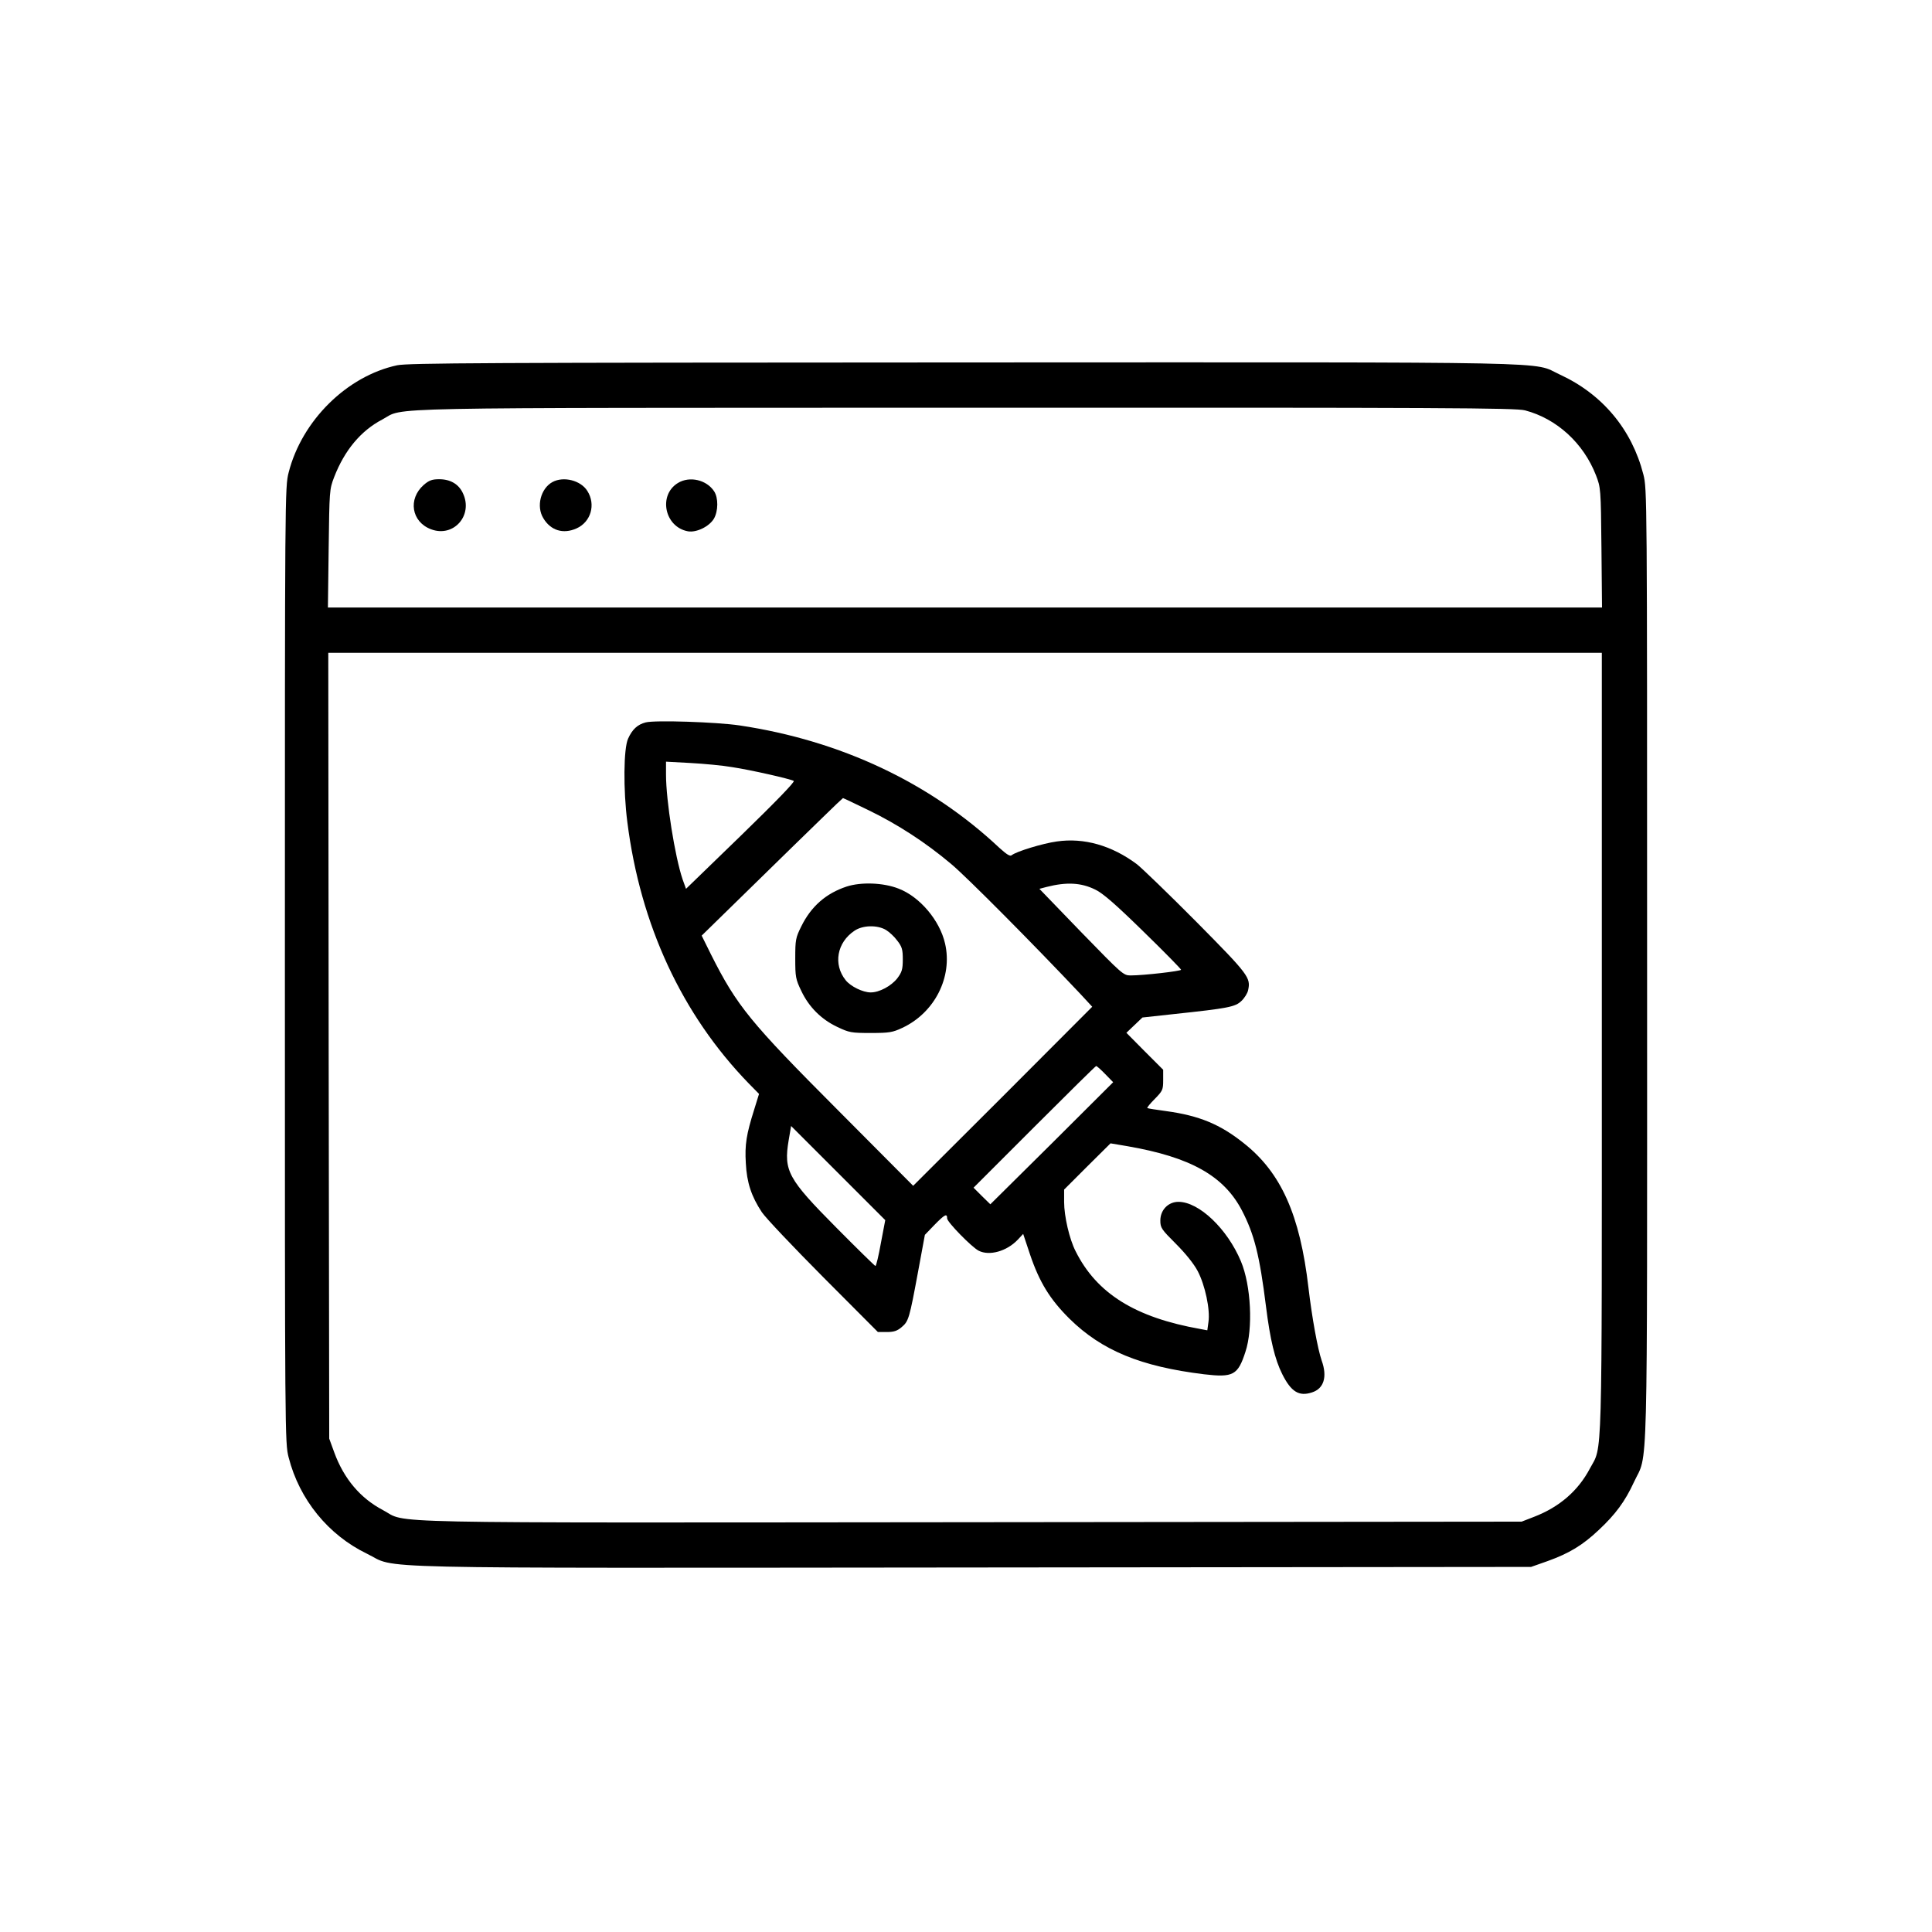 <?xml version="1.0" standalone="no"?>
<!DOCTYPE svg PUBLIC "-//W3C//DTD SVG 20010904//EN"
 "http://www.w3.org/TR/2001/REC-SVG-20010904/DTD/svg10.dtd">
<svg version="1.0" xmlns="http://www.w3.org/2000/svg"
 width="1024pt" height="1024pt" viewBox="0 0 1024 1024"
 preserveAspectRatio="xMidYMid meet">

<g transform="translate(0,1024) scale(0.1,-0.1)"
fill="#000000" stroke="none">
<path d="M2105 8304 c-266 -57 -505 -293 -575 -568 -20 -78 -20 -113 -20
-2611 0 -2503 0 -2533 20 -2610 57 -223 210 -411 415 -510 169 -82 -112 -76
3210 -73 l2960 3 88 31 c114 41 185 84 270 164 89 83 140 152 187 254 76 164
70 -77 70 2738 0 2502 0 2526 -20 2604 -61 238 -217 425 -443 529 -152 70 92
65 -3159 64 -2548 -1 -2942 -3 -3003 -15z m5978 -239 c168 -44 310 -174 376
-344 25 -65 26 -70 29 -383 l3 -318 -3376 0 -3377 0 4 313 c4 306 4 313 29
378 55 142 141 246 256 306 123 66 -106 61 3088 62 2550 1 2918 -1 2968 -14z
m407 -3352 c0 -2279 4 -2132 -63 -2256 -62 -118 -161 -204 -295 -256 l-67 -26
-2918 -3 c-3236 -3 -2981 -8 -3117 64 -120 63 -207 166 -258 305 l-27 74 -3
2083 -2 2082 3375 0 3375 0 0 -2067z"/>
<path d="M2246 7670 c-85 -75 -65 -196 38 -235 120 -46 226 74 169 192 -22 47
-66 73 -125 73 -38 0 -54 -6 -82 -30z"/>
<path d="M2928 7685 c-62 -34 -87 -129 -48 -192 39 -65 105 -85 175 -54 77 34
104 127 58 199 -35 56 -126 79 -185 47z"/>
<path d="M3593 7680 c-105 -64 -71 -233 53 -256 45 -8 113 25 138 67 23 40 24
110 1 145 -40 61 -130 82 -192 44z"/>
<path d="M3422 6411 c-43 -11 -71 -37 -93 -86 -24 -52 -26 -271 -4 -442 69
-546 290 -1021 643 -1385 l55 -56 -26 -84 c-41 -130 -50 -185 -44 -283 5 -103
30 -177 85 -260 20 -30 167 -185 326 -345 l289 -290 48 0 c36 0 55 6 78 26 37
31 41 46 87 294 l36 195 51 53 c55 56 67 62 67 34 0 -19 130 -152 167 -171 57
-29 149 -3 207 58 l29 31 36 -108 c50 -148 106 -239 210 -342 171 -168 377
-253 713 -294 154 -18 179 -5 219 119 41 123 30 352 -24 480 -72 172 -222 315
-331 315 -54 0 -96 -43 -96 -99 0 -39 6 -47 83 -124 51 -51 95 -106 115 -144
39 -74 67 -205 57 -270 l-6 -44 -37 7 c-345 61 -549 188 -661 412 -33 64 -61
186 -61 261 l0 66 123 123 123 122 89 -15 c335 -58 511 -157 607 -340 66 -127
94 -238 128 -510 22 -176 47 -280 86 -358 47 -94 89 -120 158 -97 63 20 82 83
51 169 -21 61 -51 225 -70 386 -45 386 -145 610 -343 766 -125 100 -236 146
-412 170 -52 7 -97 14 -99 16 -3 2 15 24 40 49 41 42 44 48 44 99 l0 55 -98
98 -97 98 42 40 43 41 165 18 c291 31 327 38 360 70 16 15 32 41 35 56 15 67
4 82 -274 363 -146 147 -289 285 -316 306 -133 99 -280 141 -424 120 -73 -10
-215 -53 -239 -73 -9 -7 -26 4 -65 39 -368 346 -842 569 -1377 649 -121 18
-449 29 -498 16z m459 -237 c99 -15 306 -62 326 -73 8 -4 -96 -111 -279 -289
l-292 -283 -18 50 c-41 121 -88 418 -88 555 l0 69 129 -7 c71 -4 171 -13 222
-22z m722 -228 c155 -75 304 -172 438 -285 81 -67 442 -431 687 -691 l61 -66
-474 -475 -475 -474 -398 400 c-466 467 -536 553 -673 825 l-50 101 268 262
c147 144 315 308 373 364 58 57 107 103 108 103 2 0 63 -29 135 -64z m1202
-421 c40 -19 108 -78 255 -222 110 -107 200 -199 200 -203 0 -7 -198 -30 -267
-30 -39 0 -44 5 -262 229 l-222 230 38 10 c106 27 183 23 258 -14z m53 -978
l42 -43 -325 -324 -326 -323 -45 44 -44 44 322 322 c178 178 325 323 328 323
3 0 25 -19 48 -43z m-1189 -895 c-12 -67 -25 -122 -29 -122 -3 0 -96 91 -207
203 -257 259 -280 301 -253 463 l13 76 249 -249 250 -250 -23 -121z"/>
<path d="M4487 5541 c-109 -36 -188 -105 -240 -211 -30 -60 -32 -72 -32 -170
0 -97 2 -110 32 -172 40 -85 106 -151 191 -191 63 -30 74 -32 177 -32 98 0
116 3 167 27 172 80 268 270 227 447 -28 123 -134 248 -246 291 -81 32 -199
36 -276 11z m209 -230 c18 -11 45 -36 60 -57 25 -32 29 -47 29 -99 0 -53 -5
-68 -29 -100 -32 -41 -95 -75 -141 -75 -42 0 -107 32 -133 65 -67 84 -46 200
47 262 44 30 122 31 167 4z"/>
</g>
</svg>

